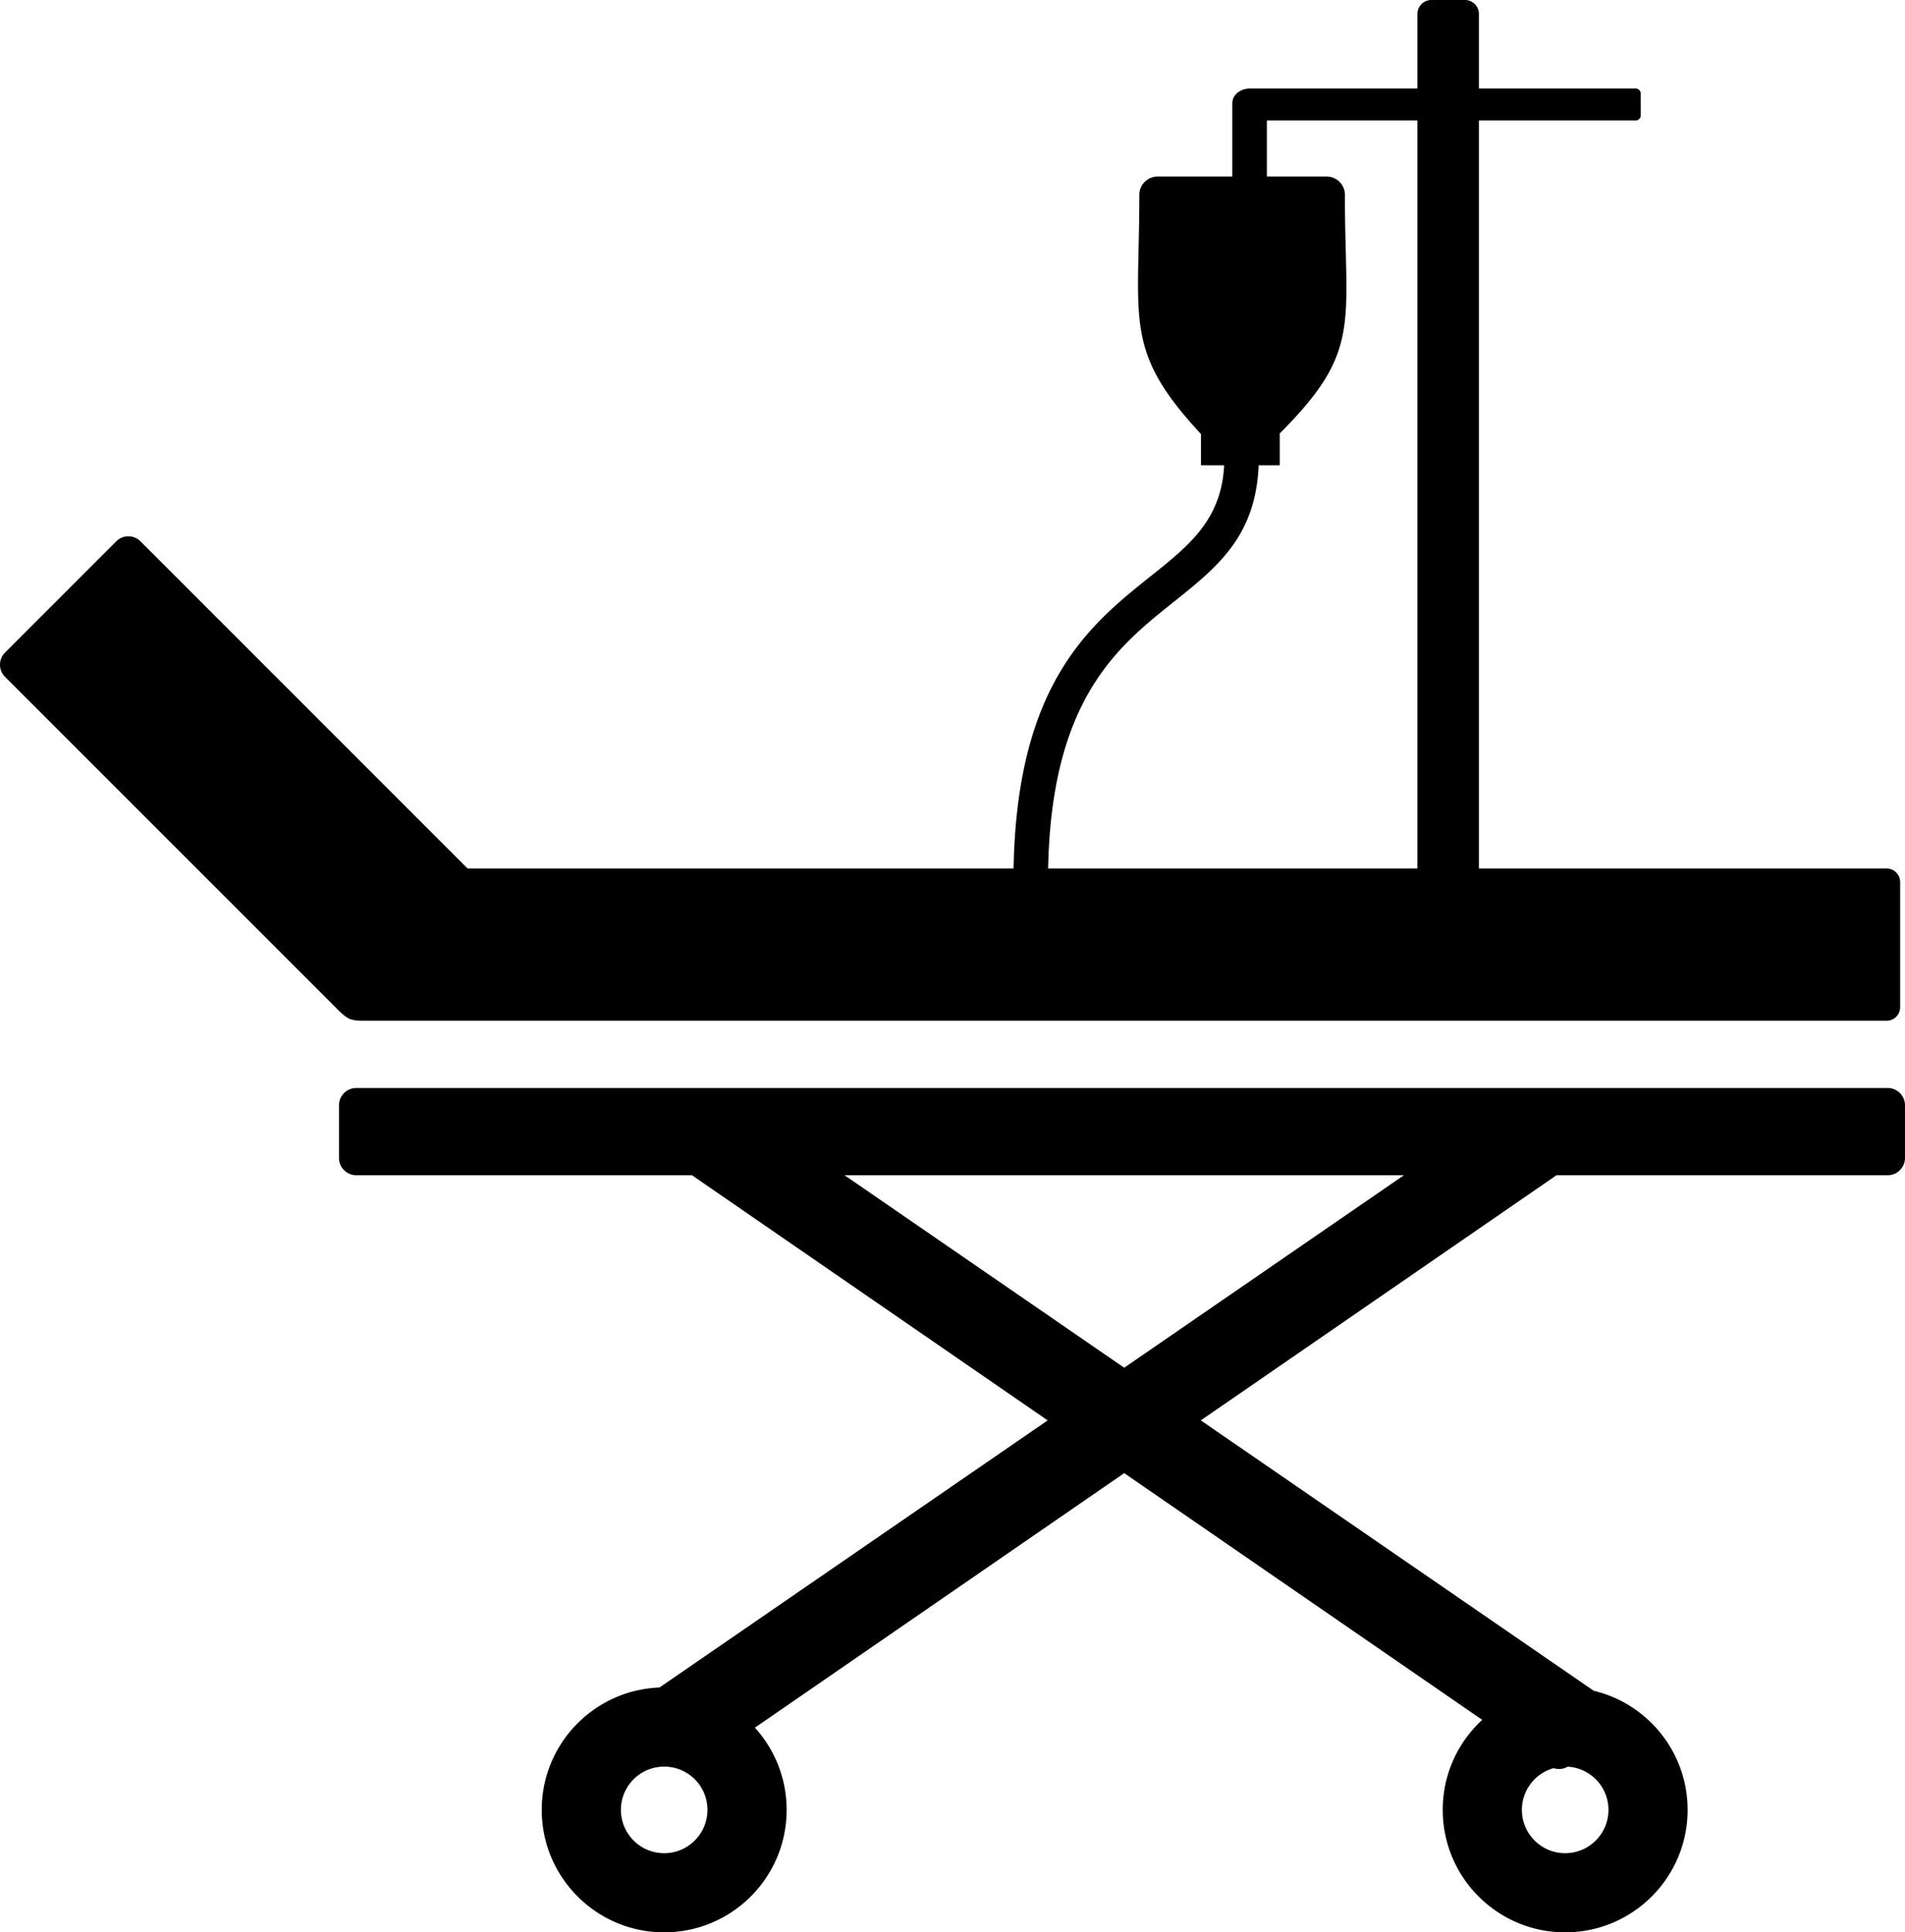 <svg xmlns="http://www.w3.org/2000/svg" shape-rendering="geometricPrecision" text-rendering="geometricPrecision" image-rendering="optimizeQuality" fill-rule="evenodd" clip-rule="evenodd" viewBox="0 0 505 512.16"><path d="M94.44 288.37h405.98c2.52 0 4.58 2.06 4.58 4.58v13.96c0 2.52-2.06 4.58-4.58 4.58h-87.8l-94.3 64.98 104.16 71.66c14.28 3.41 24.89 16.25 24.89 31.57 0 17.93-14.53 32.46-32.46 32.46-17.92 0-32.45-14.53-32.45-32.46 0-9.44 4.03-17.93 10.46-23.86l-94.9-65.39-97.9 67.46c5.22 5.76 8.41 13.4 8.41 21.79 0 17.93-14.53 32.46-32.46 32.46s-32.46-14.53-32.46-32.46c0-17.5 13.86-31.77 31.21-32.43l102.91-70.8-94.3-64.98H94.44c-2.52 0-4.58-2.06-4.58-4.58v-13.96c0-2.52 2.06-4.58 4.58-4.58zm321.14 179.88c-1.11.65-2.47.79-3.72.39-4.85 1.34-8.42 5.79-8.42 11.06 0 6.34 5.14 11.48 11.47 11.48 6.34 0 11.48-5.14 11.48-11.48 0-6.11-4.78-11.1-10.81-11.45zm-239.51-.02c6.34 0 11.47 5.14 11.47 11.47 0 6.34-5.13 11.48-11.47 11.48-6.34 0-11.47-5.14-11.47-11.48 0-6.33 5.13-11.47 11.47-11.47zM326.68 27.19c.1-1.37.88-2.37 1.94-2.98.85-.56 1.88-.75 2.78-.75h44.35V3.68A3.69 3.69 0 0 1 379.43 0h8.93c2.03 0 3.68 1.67 3.68 3.68v19.78h41.55c.72 0 1.36.62 1.36 1.36v5.75c0 .75-.62 1.36-1.36 1.36h-41.55v198.25h108.08c1.95 0 3.59 1.62 3.59 3.59v33.19a3.6 3.6 0 0 1-3.59 3.59H97.27c-4.08 0-4.86-.08-7.77-3L1.31 179.37c-1.74-1.75-1.75-4.63 0-6.38l29.53-29.53c1.75-1.75 4.62-1.75 6.38 0l86.72 86.72h144.75c.9-49.18 20.31-64.68 36.56-77.63 9.95-7.94 18.54-14.8 19.26-29.22h-6.14v-8.34h-.05c-20.46-22.05-16.29-29.69-16.29-63.38 0-2.65 2.18-4.82 4.83-4.82h19.82v-19.6zm9.16 4.74v14.86h15.86c2.65 0 4.82 2.17 4.82 4.82 0 34.51 4.6 41.4-17.27 63.27v8.45h-5.61v.39c-.91 18.6-11.01 26.66-22.7 35.98-14.67 11.71-32.2 25.69-33.09 70.48h97.9V31.93h-39.91zm36.33 279.56H223.88l74.14 51.02 74.15-51.02z"/></svg>